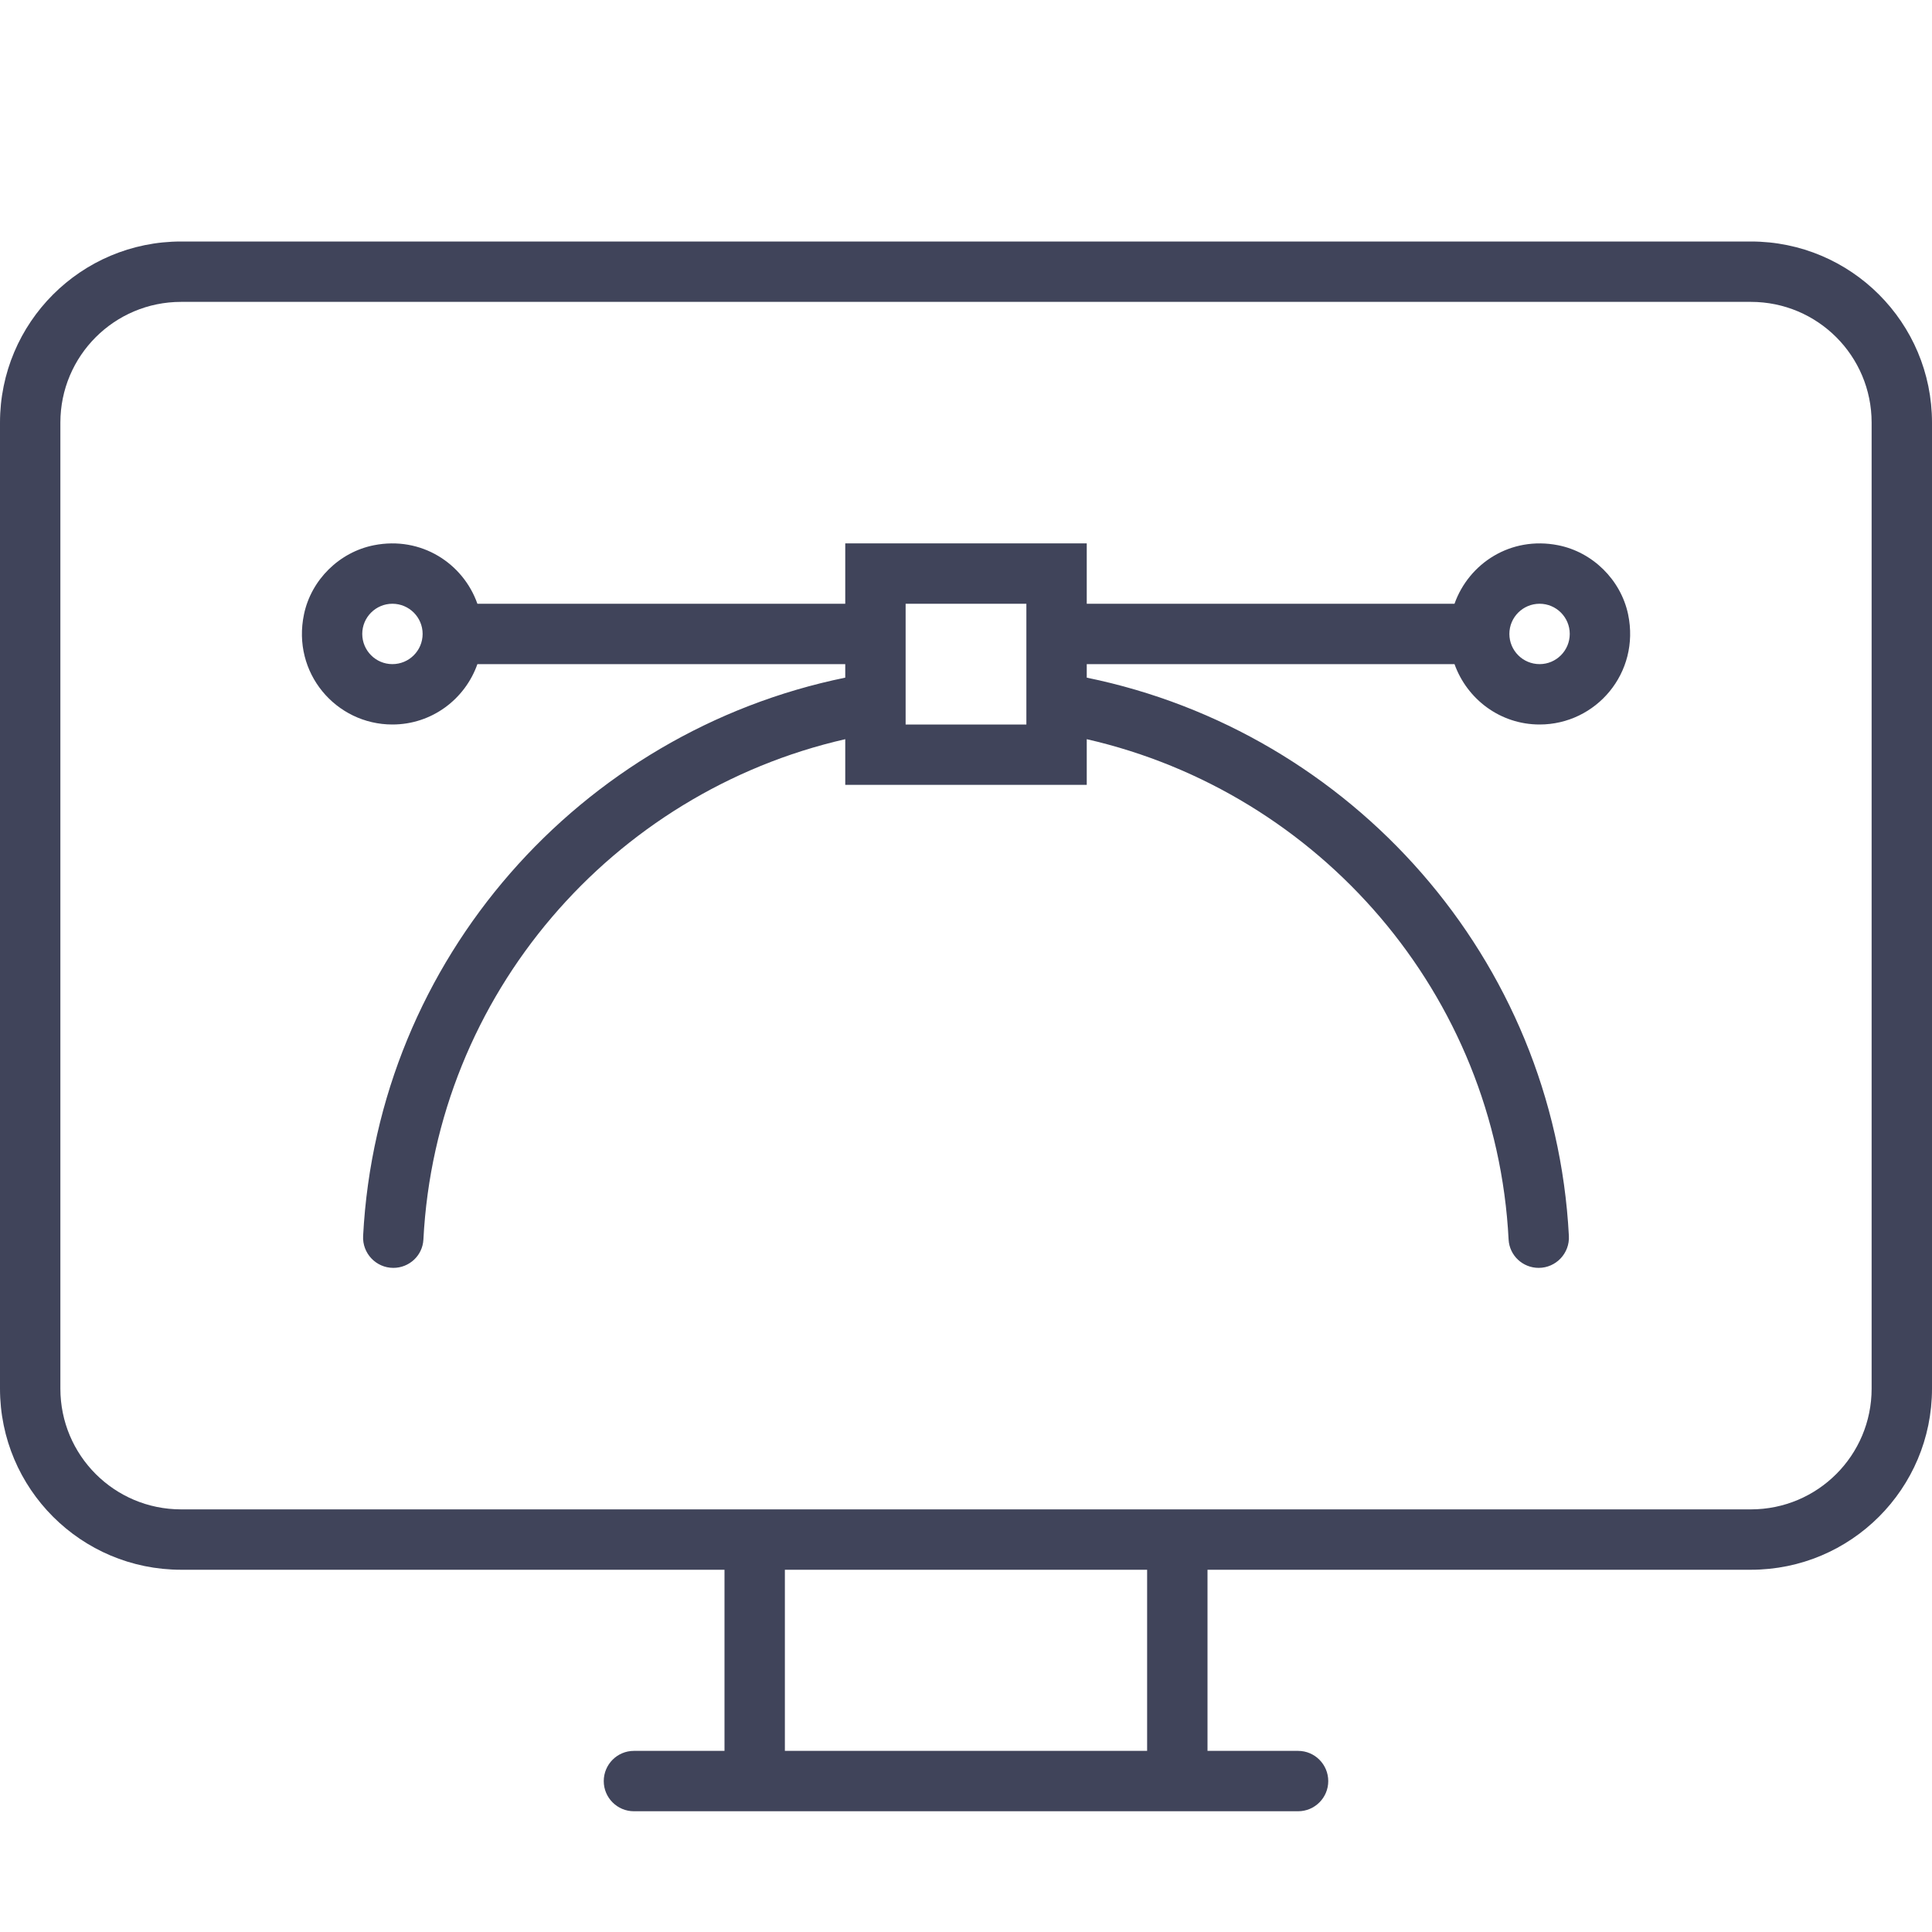 <svg width="20" height="20" viewBox="0 0 20 20" fill="none" xmlns="http://www.w3.org/2000/svg">
<path d="M18.125 2.5H1.875C0.839 2.5 0 3.339 0 4.375V14.375C0 15.411 0.839 16.25 1.875 16.25H7.5V18.125H6.562C6.39 18.125 6.25 18.265 6.25 18.438C6.25 18.61 6.39 18.75 6.562 18.75H13.438C13.61 18.75 13.75 18.61 13.75 18.438C13.75 18.265 13.61 18.125 13.438 18.125H12.5V16.25H18.125C19.161 16.25 20 15.411 20 14.375V4.375C20 3.339 19.161 2.5 18.125 2.5ZM11.875 18.125H8.125V16.25H11.875V18.125ZM19.375 14.375C19.375 15.066 18.816 15.625 18.125 15.625H1.875C1.184 15.625 0.625 15.066 0.625 14.375V4.375C0.625 3.684 1.184 3.125 1.875 3.125H18.125C18.816 3.125 19.375 3.684 19.375 4.375V14.375ZM16.128 5.644C15.639 5.548 15.206 5.831 15.057 6.25H11.25V5.625H8.75V6.25H4.942C4.794 5.831 4.36 5.548 3.872 5.644C3.514 5.714 3.222 6.001 3.147 6.359C3.019 6.966 3.478 7.5 4.062 7.5C4.47 7.5 4.814 7.238 4.942 6.875H8.75V7.015C6.008 7.576 3.909 9.926 3.759 12.794C3.749 12.973 3.892 13.125 4.072 13.125C4.236 13.125 4.374 12.998 4.383 12.833C4.513 10.293 6.341 8.202 8.75 7.652V8.125H11.25V7.652C13.659 8.202 15.487 10.293 15.617 12.832C15.626 12.998 15.764 13.125 15.928 13.125C16.108 13.125 16.251 12.973 16.241 12.794C16.091 9.926 13.992 7.576 11.25 7.015V6.875H15.057C15.187 7.238 15.53 7.5 15.938 7.5C16.522 7.5 16.981 6.966 16.854 6.359C16.778 6.001 16.486 5.714 16.128 5.644ZM4.062 6.875C3.89 6.875 3.75 6.735 3.75 6.562C3.75 6.39 3.89 6.25 4.062 6.25C4.235 6.25 4.375 6.39 4.375 6.562C4.375 6.735 4.235 6.875 4.062 6.875ZM10.625 7.5H9.375V6.25H10.625V7.5ZM15.938 6.875C15.765 6.875 15.625 6.735 15.625 6.562C15.625 6.39 15.765 6.25 15.938 6.25C16.11 6.25 16.25 6.39 16.25 6.562C16.25 6.735 16.11 6.875 15.938 6.875Z" fill="#40445A"/>
</svg>
